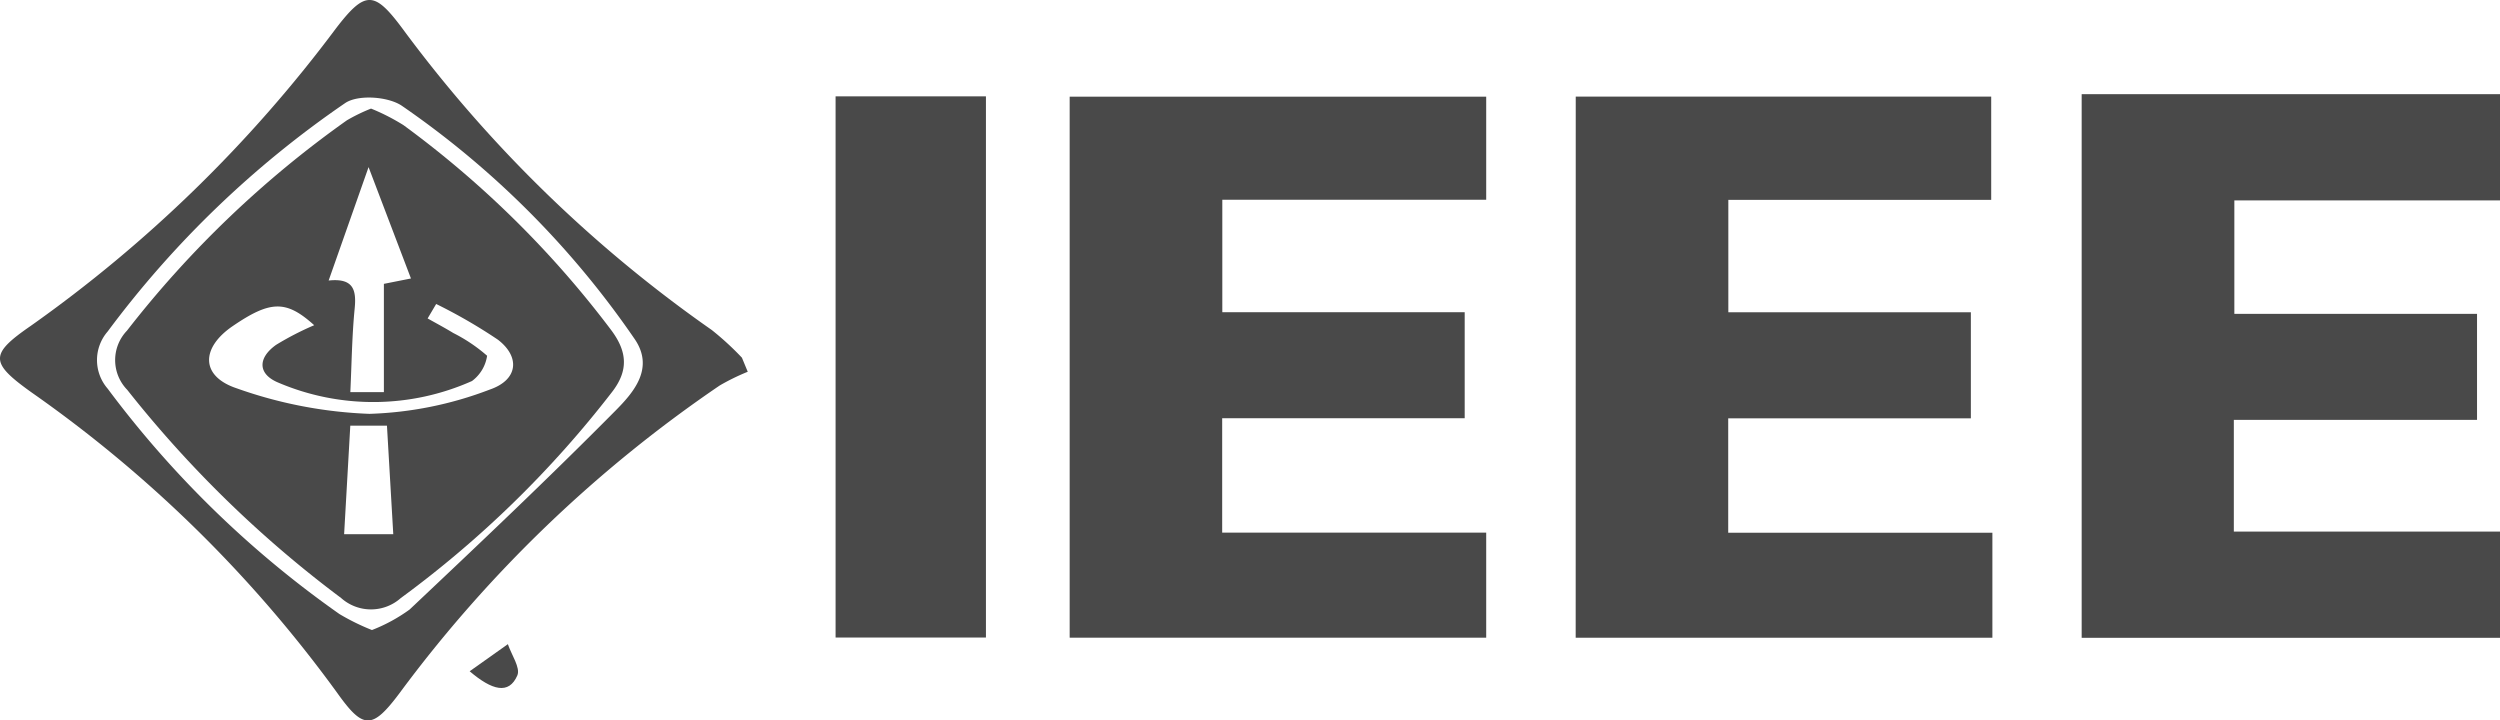 <svg xmlns="http://www.w3.org/2000/svg" width="211.386" height="60.917" viewBox="0 0 211.386 60.917"><g transform="translate(-1659.635 -5635.926)"><path d="M1871.021,5689.856h-35.372v-45.967h35.372v8.982h-22.462v9.593h20.52v8.964h-20.564v9.446h22.506Z" fill="#494949"/><path d="M1785.3,5644.1v8.715h-22.313v9.51h20.494v8.964h-20.505v9.673H1785.3v8.883H1750.08V5644.1Z" fill="#494949"/><path d="M1792.871,5644.094H1828v8.731h-22.227v9.507h20.507v8.968h-20.517v9.671H1828.1v8.879h-35.234Z" fill="#494949"/><path d="M1743,5644.073v45.759h-12.713v-45.759Z" fill="#494949"/><path d="M1722.86,5667.36a18.735,18.735,0,0,0-2.371,1.161,111.956,111.956,0,0,0-27.089,26.036c-2.292,3.056-3.05,3.043-5.225-.006a109.4,109.4,0,0,0-25.855-25.432c-3.544-2.531-3.582-3.222-.1-5.628a114.973,114.973,0,0,0,25.8-25.134c2.495-3.261,3.26-3.214,5.638-.025a112.714,112.714,0,0,0,26.164,25.5,24.6,24.6,0,0,1,2.546,2.339Zm-31.771,21.837a14.132,14.132,0,0,0,3.179-1.732c5.872-5.541,11.74-11.093,17.421-16.828,1.517-1.533,3.317-3.589,1.588-6.075a76.213,76.213,0,0,0-19.658-19.688c-1.164-.793-3.718-.971-4.805-.228a84.3,84.3,0,0,0-20.073,19.306,3.69,3.69,0,0,0,0,4.84,86.256,86.256,0,0,0,19.6,19.057A19.255,19.255,0,0,0,1691.089,5689.2Z" fill="#494949"/><path d="M1699.347,5692.684l3.231-2.292c.3.9,1.08,2,.8,2.644C1702.663,5694.69,1701.237,5694.293,1699.347,5692.684Z" fill="#494949"/><path d="M1691.008,5645.107a17.739,17.739,0,0,1,2.742,1.4,84.384,84.384,0,0,1,17.571,17.339c1.34,1.8,1.486,3.391.062,5.229a89.221,89.221,0,0,1-17.863,17.423,3.793,3.793,0,0,1-5.047-.011,97.178,97.178,0,0,1-18.08-17.6,3.6,3.6,0,0,1-.024-5,87.839,87.839,0,0,1,18.6-17.79A14.93,14.93,0,0,1,1691.008,5645.107Zm5.507,16.522-.722,1.222c.726.41,1.462.8,2.176,1.236a13.661,13.661,0,0,1,2.853,1.92,3.242,3.242,0,0,1-1.278,2.136,20.478,20.478,0,0,1-16.362.142c-1.805-.745-1.729-2.123-.194-3.205a25,25,0,0,1,3.213-1.656c-2.367-2.137-3.692-2.11-6.9.082-2.687,1.84-2.719,4.226.337,5.25a37.554,37.554,0,0,0,11.23,2.163,31.044,31.044,0,0,0,10.185-2.055c2.4-.824,2.58-2.764.678-4.218A44.376,44.376,0,0,0,1696.515,5661.629Zm-4.421,7.456c0-3.252,0-6.2,0-9.158l2.289-.455-3.584-9.416-3.376,9.589c2.114-.223,2.356.809,2.2,2.381-.228,2.318-.252,4.655-.366,7.059Zm.794,12.012-.534-9.18h-3.1l-.522,9.18Z" fill="#494949"/></g></svg>